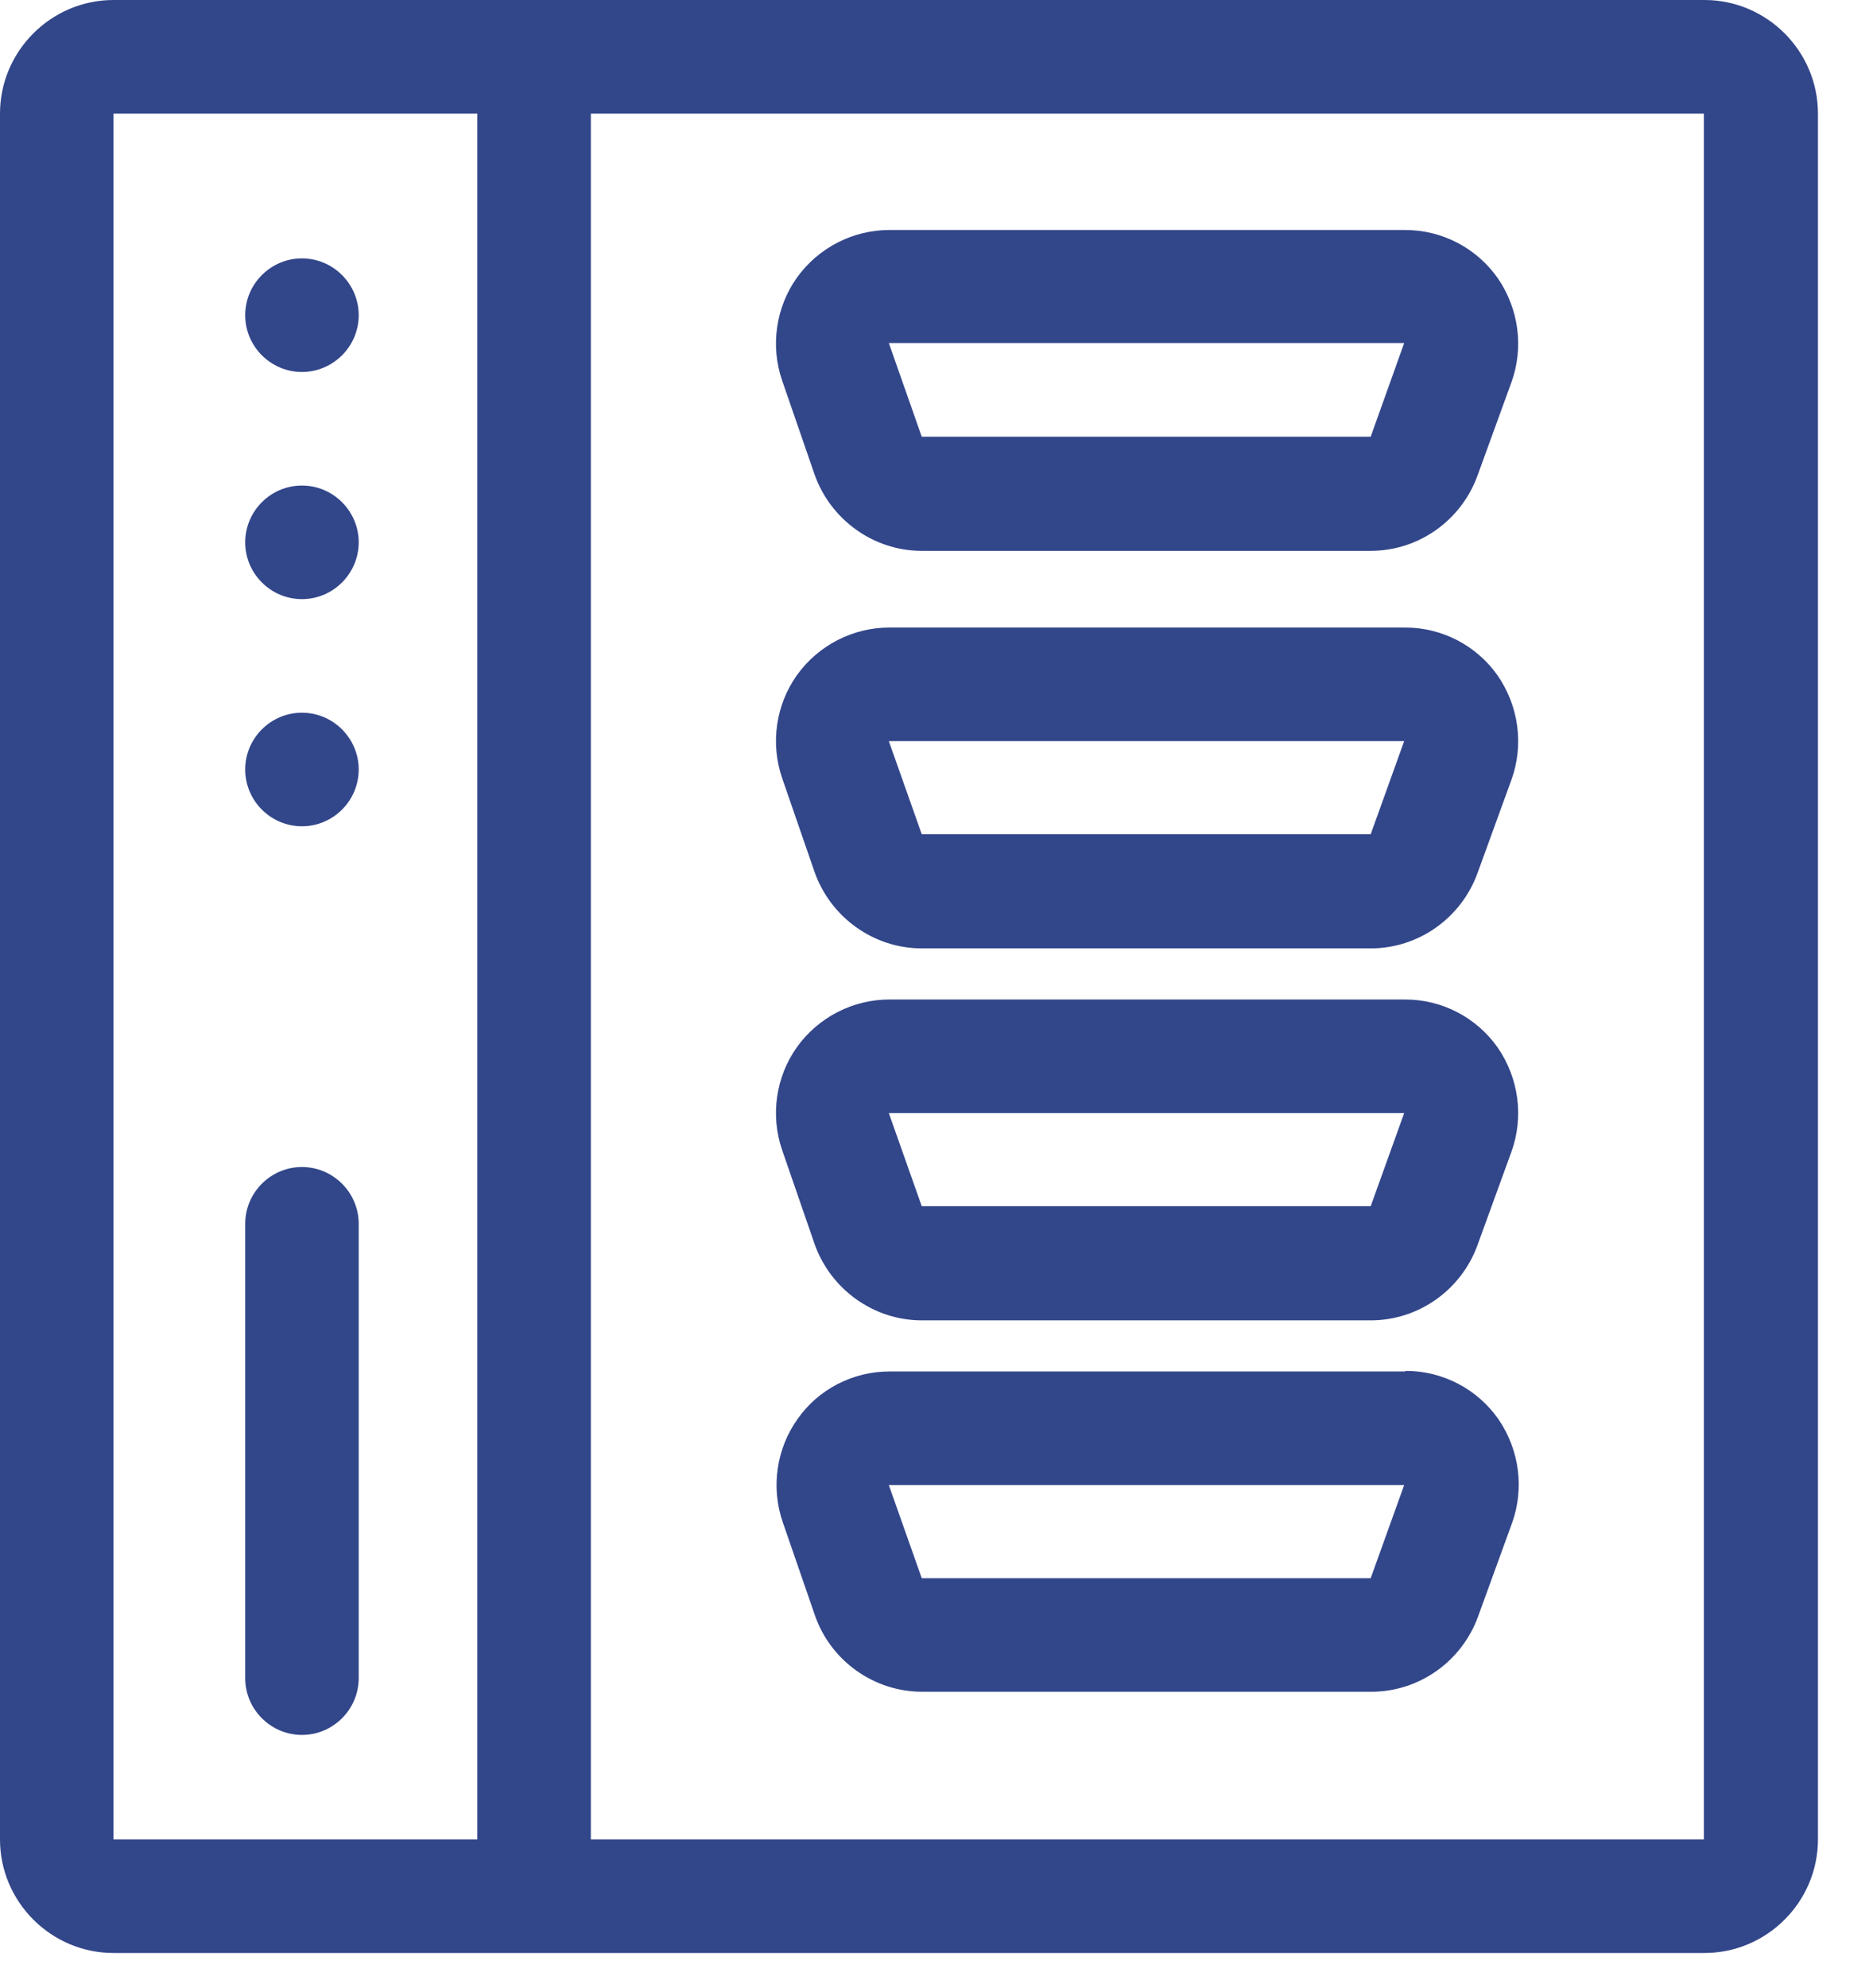 <svg xmlns="http://www.w3.org/2000/svg" viewBox="0 0 33 35" fill="#32468a">
    <path d="M30.03 0H2C0.9 0 0 0.9 0 2V32.39C0 33.49 0.9 34.39 2 34.39H30.03C31.13 34.39 32.03 33.49 32.03 32.39V2C32.03 0.9 31.13 0 30.03 0ZM2 2H8.41V32.39H2V2ZM10.41 32.39V2H30.02V32.39H10.41ZM24.75 4.05H15.67C15.03 4.05 14.42 4.36 14.04 4.89C13.67 5.41 13.57 6.09 13.78 6.7L14.35 8.35C14.63 9.15 15.39 9.7 16.24 9.7H24.15C24.99 9.7 25.74 9.17 26.03 8.38L26.63 6.73C26.85 6.12 26.76 5.44 26.39 4.9C26.02 4.37 25.41 4.05 24.76 4.05H24.75ZM24.15 7.69H16.24L15.66 6.04H24.74L24.15 7.69ZM24.75 11.05H15.67C15.03 11.05 14.42 11.36 14.04 11.89C13.67 12.41 13.57 13.09 13.78 13.7L14.35 15.35C14.63 16.15 15.39 16.7 16.24 16.7H24.15C24.99 16.7 25.74 16.17 26.03 15.38L26.63 13.73C26.85 13.12 26.76 12.44 26.39 11.9C26.02 11.37 25.41 11.05 24.76 11.05H24.75ZM24.15 14.69H16.24L15.66 13.05H24.74L24.15 14.69ZM24.75 17.6H15.67C15.03 17.6 14.42 17.91 14.04 18.44C13.67 18.96 13.57 19.64 13.78 20.25L14.35 21.9C14.63 22.7 15.39 23.25 16.24 23.25H24.15C24.99 23.25 25.74 22.72 26.03 21.93L26.63 20.28C26.85 19.67 26.76 18.99 26.39 18.45C26.02 17.92 25.41 17.6 24.76 17.6H24.75ZM24.15 21.24H16.24L15.66 19.6H24.74L24.15 21.24ZM24.75 24.15H15.67C15.03 24.15 14.42 24.46 14.05 24.99C13.68 25.51 13.58 26.19 13.79 26.8L14.36 28.45C14.64 29.25 15.4 29.79 16.25 29.79H24.16C25 29.79 25.75 29.26 26.04 28.47L26.64 26.82C26.86 26.21 26.77 25.53 26.4 24.99C26.03 24.46 25.42 24.14 24.77 24.14L24.75 24.15ZM24.15 27.79H16.24L15.66 26.15H24.74L24.15 27.79ZM5.32 4.55C5.87 4.55 6.32 5 6.32 5.55C6.32 6.1 5.87 6.55 5.32 6.55C4.77 6.55 4.32 6.1 4.32 5.55C4.32 5 4.77 4.55 5.32 4.55ZM5.32 8.55C5.87 8.55 6.32 9 6.32 9.55C6.32 10.1 5.87 10.55 5.32 10.55C4.77 10.55 4.32 10.1 4.32 9.55C4.32 9 4.77 8.55 5.32 8.55ZM5.32 12.55C5.87 12.55 6.32 13 6.32 13.55C6.32 14.1 5.87 14.55 5.32 14.55C4.77 14.55 4.32 14.1 4.32 13.55C4.32 13 4.77 12.55 5.32 12.55ZM6.32 21.55V29.55C6.32 30.1 5.87 30.55 5.32 30.55C4.77 30.55 4.32 30.1 4.32 29.55V21.55C4.32 21 4.77 20.55 5.32 20.55C5.87 20.55 6.32 21 6.32 21.55Z"/>
</svg>